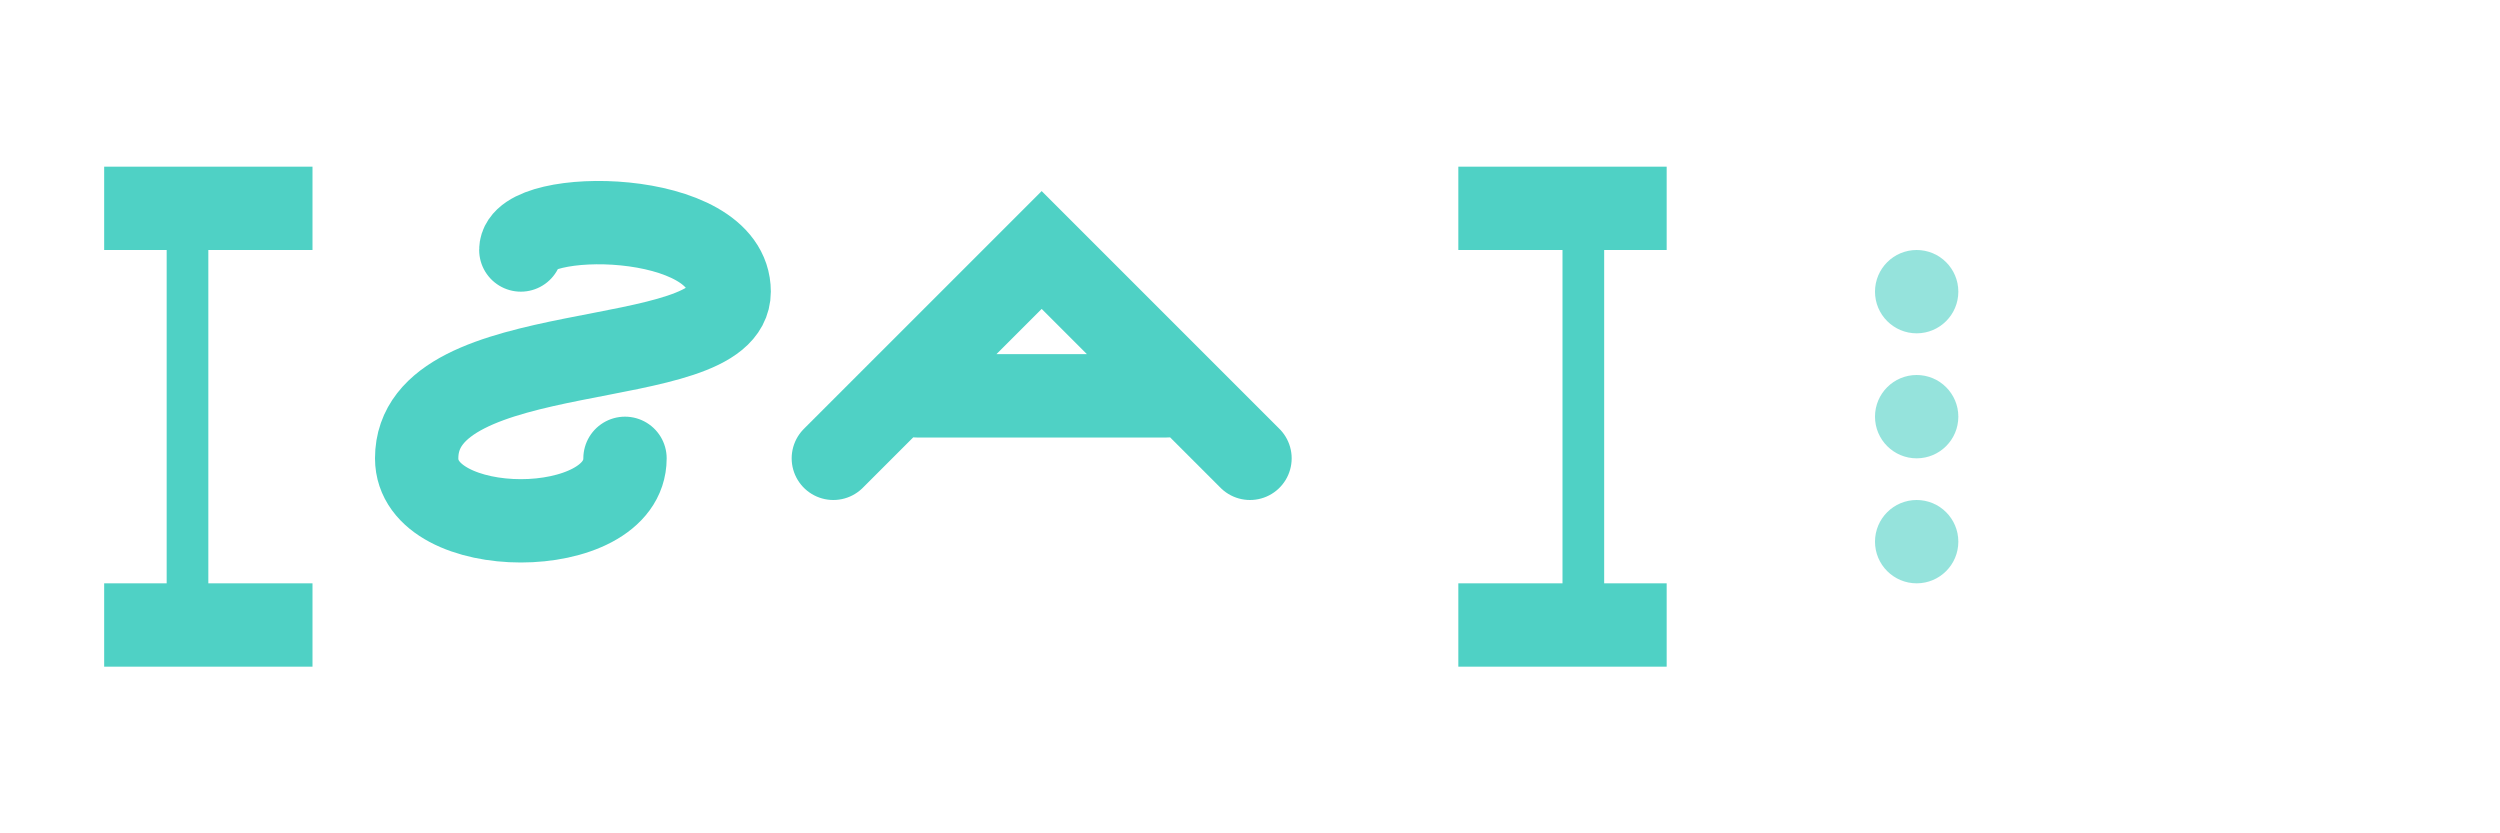 <svg xmlns="http://www.w3.org/2000/svg" viewBox="0 0 120 40">
  <!-- Left bracket -->
  <path 
    d="M5 8L15 8L15 12L10 12L10 28L15 28L15 32L5 32L5 28L8 28L8 12L5 12Z" 
    fill="#4fd1c5"
  />
  
  <!-- SA letters in a bold, Nike-like slant -->
  <path 
    d="M25 12C25 10 35 10 35 14C35 18 20 16 20 22C20 26 30 26 30 22" 
    fill="none" 
    stroke="#4fd1c5" 
    stroke-width="4" 
    stroke-linecap="round"
  />
  
  <path 
    d="M40 22L50 12L60 22M44 19H56" 
    fill="none" 
    stroke="#4fd1c5" 
    stroke-width="4" 
    stroke-linecap="round"
  />
  
  <!-- Right bracket -->
  <path 
    d="M70 8L80 8L80 12L77 12L77 28L80 28L80 32L70 32L70 28L75 28L75 12L70 12Z" 
    fill="#4fd1c5"
  />
  
  <!-- Code dot accents -->
  <circle cx="92" cy="14" r="2" fill="#4fd1c5" opacity="0.6"/>
  <circle cx="92" cy="20" r="2" fill="#4fd1c5" opacity="0.6"/>
  <circle cx="92" cy="26" r="2" fill="#4fd1c5" opacity="0.6"/>
</svg>